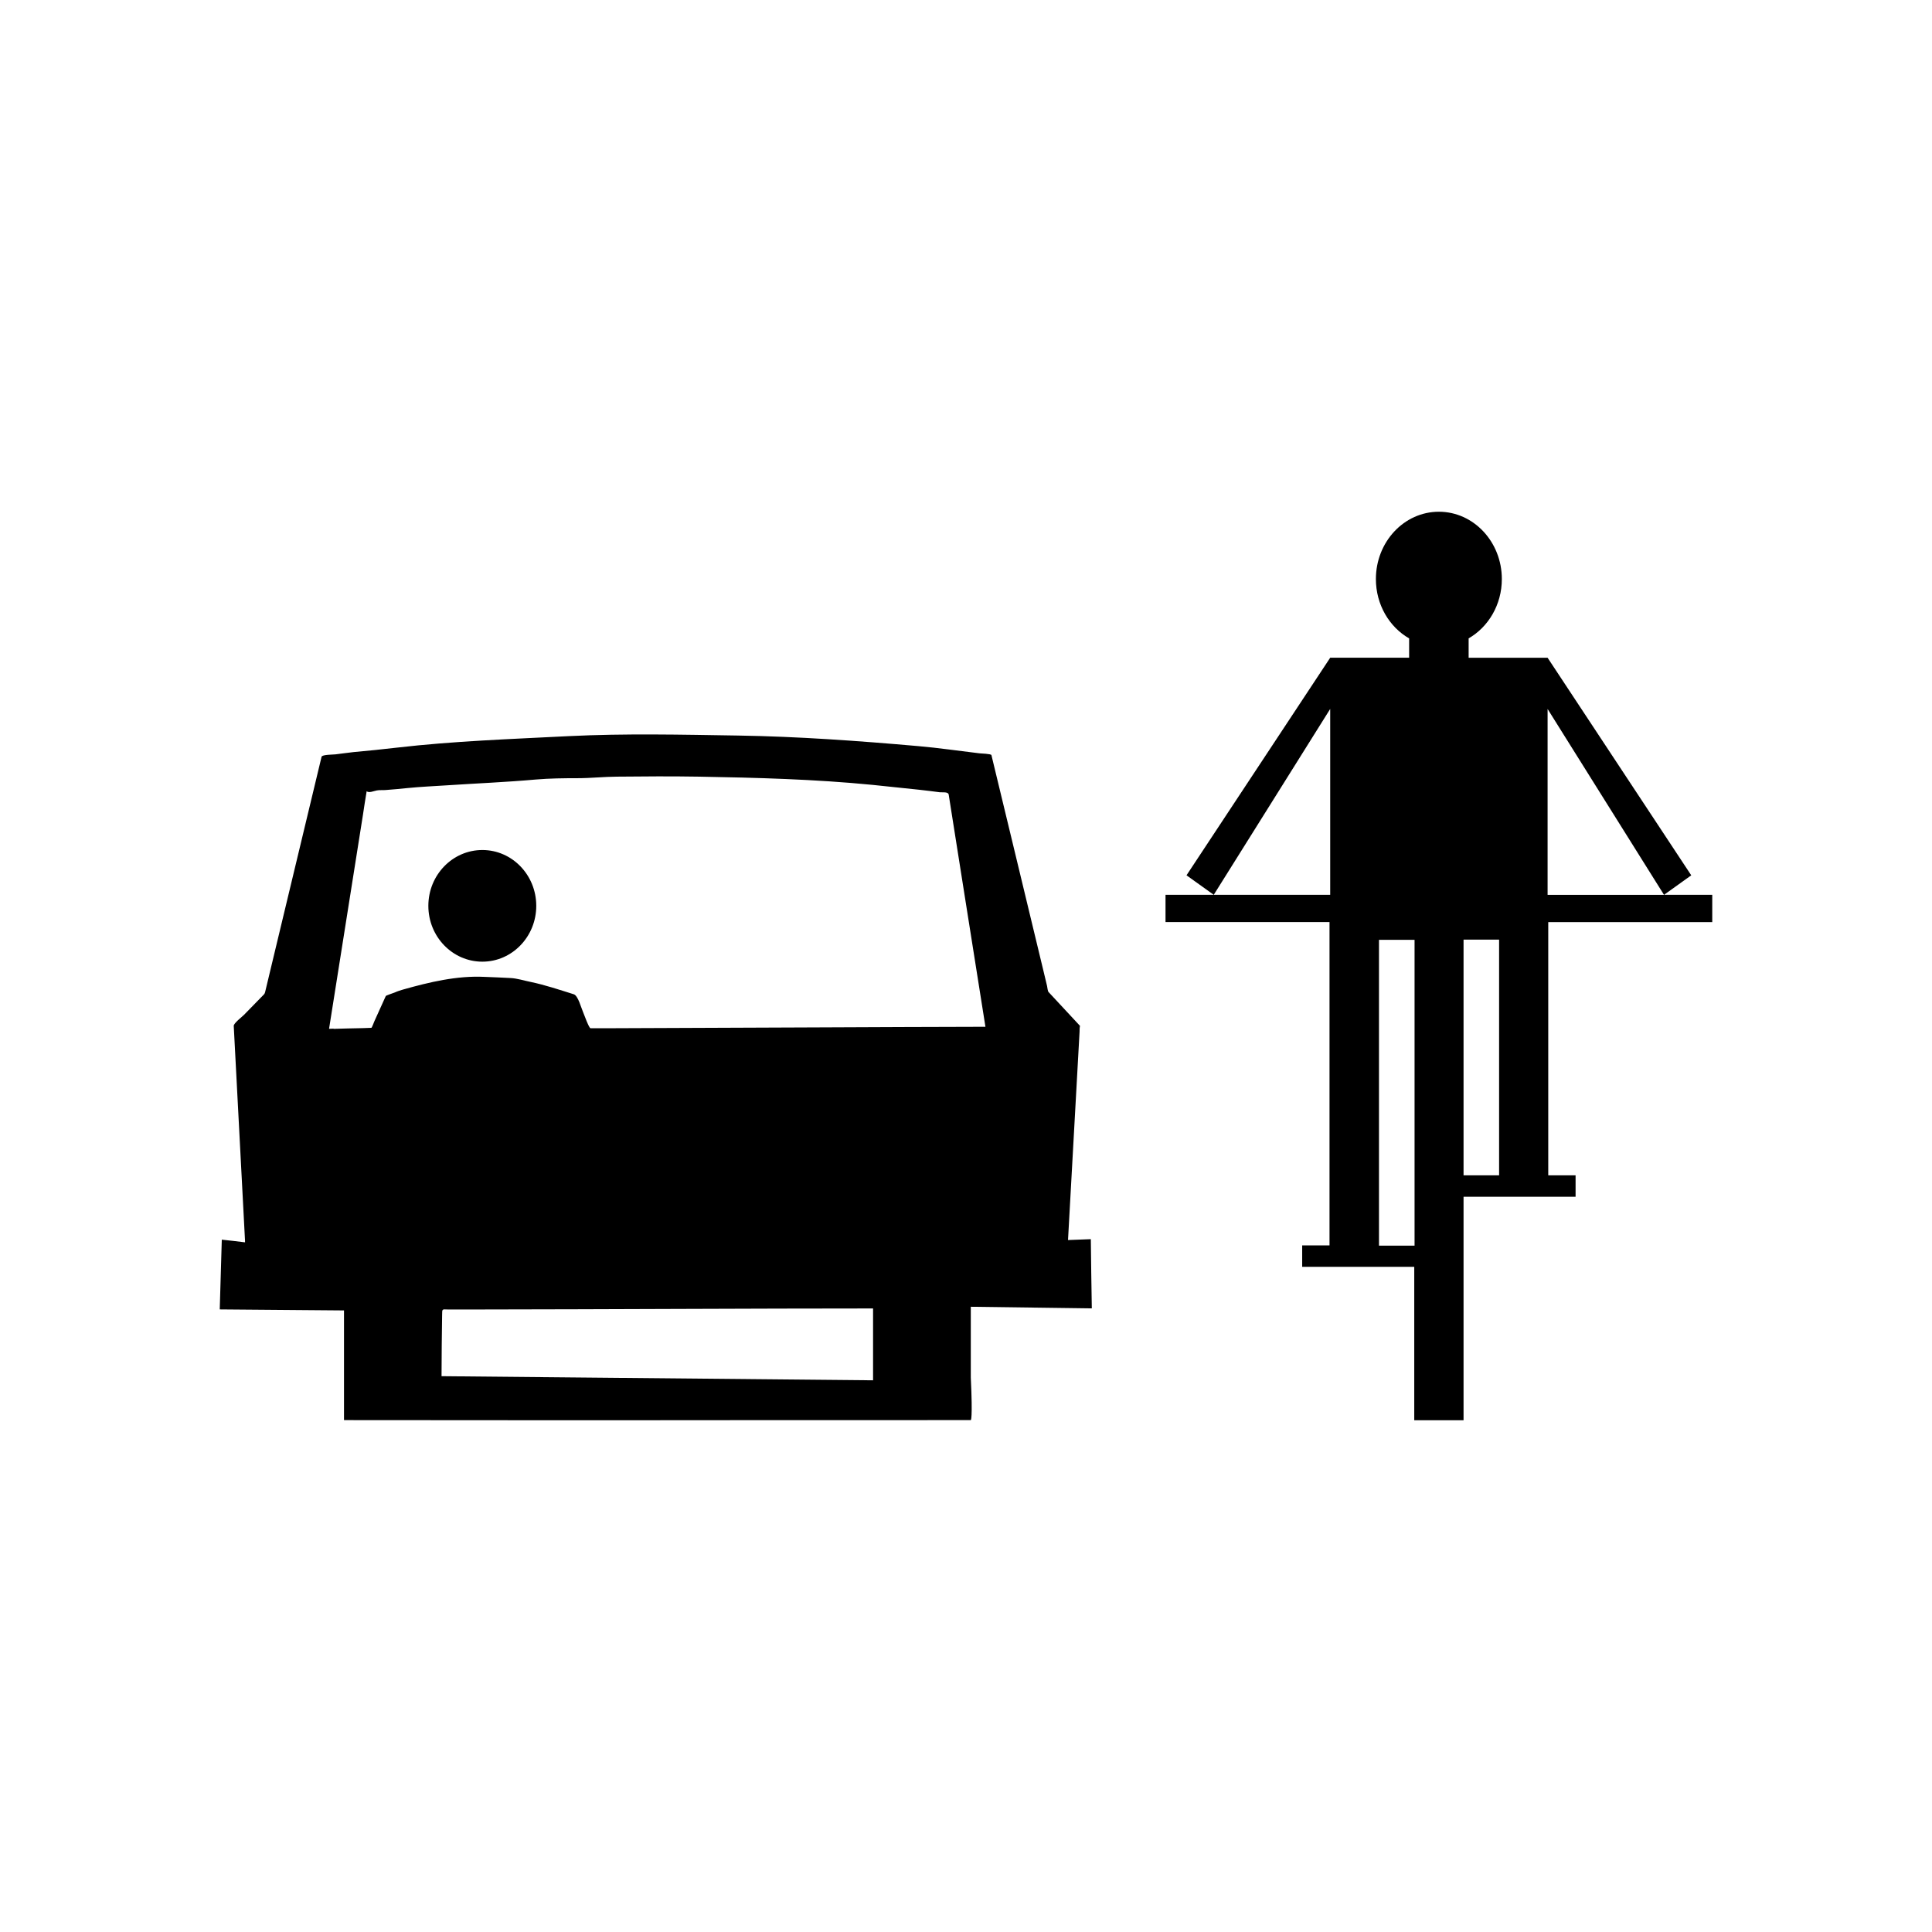 <?xml version="1.0" encoding="UTF-8" standalone="no"?>
<svg xmlns:dc="http://purl.org/dc/elements/1.1/" xmlns:cc="http://creativecommons.org/ns#" xmlns:rdf="http://www.w3.org/1999/02/22-rdf-syntax-ns#" xmlns:svg="http://www.w3.org/2000/svg" xmlns="http://www.w3.org/2000/svg" id="svg4320" version="1.1" viewBox="0 0 512 512">
    <defs id="defs4330" />
    <g id="g4322" transform="matrix(0.967,0,0,1,187.166,-50.246)" />
    <path id="path7848" d="m 387.857,376.384 0,-59.231 29.69,0 0,-5.678 -7.244,0 0,-67.11 43.461,0 0,-7.228 -12.778,0 7.214,-5.166 -38.072,-57.66 -20.926,0 0,-5.135 c 5.234,-3.012 8.8,-8.916 8.8,-15.72 0,-9.848 -7.475,-17.84 -16.688,-17.84 -9.218,0 -16.688,7.987 -16.688,17.84 0,6.803 3.564,12.72 8.809,15.73 l 0,5.119 -20.916,0 -38.082,57.661 7.214,5.165 -12.778,0 0,7.228 43.46,0 0,85.69 -7.243,0 0,5.68 29.7,0 0,40.651 c 0,0 0,0 13.045,0 z m 22.272,-188.5 30.851,49.26 -30.851,0 z m -22.272,61.13 9.42,0 0,62.459 -9.42,0 z m -35.341,-11.88 -30.86,0 30.86,-49.26 z m 22.357,92.98 -9.429,0 0,-81.05 9.429,0 z m -117.602,46.239 c 0,0 0.536,0 0,-11.274 l 0,-16.45 0,-2.323 c 10.671,0.155 21.38,0.271 32.07,0.426 -0.113,-6.117 -0.187,-12.23 -0.262,-18.34 -2.02,0.08 -4.024,0.155 -6.044,0.232 1.036,-18.4 2.048,-36.8 3.061,-55.19 0,-0.523 0,-1.034 0.112,-1.572 -2.784,-2.985 -5.564,-5.986 -8.345,-8.975 -0.224,-0.271 -0.299,-1.247 -0.381,-1.587 -0.382,-1.514 -0.734,-3.028 -1.086,-4.542 -2.683,-11.13 -5.362,-22.27 -8.045,-33.39 -1.872,-7.755 -3.742,-15.5 -5.613,-23.26 -0.08,-0.348 -2.833,-0.422 -3.163,-0.468 l -8.119,-1.019 c -2.706,-0.348 -5.389,-0.65 -8.095,-0.89 -15.958,-1.402 -31.8,-2.548 -47.805,-2.803 -14.943,-0.233 -29.876,-0.581 -44.809,0.155 -15.214,0.778 -30.495,1.3 -45.65,3.058 -3.799,0.453 -7.593,0.821 -11.406,1.173 -1.571,0.155 -3.188,0.426 -4.767,0.597 -0.52,0.08 -3.555,0.04 -3.704,0.638 -1.973,8.212 -3.949,16.42 -5.909,24.62 -2.645,10.98 -5.273,21.97 -7.907,32.95 -0.337,1.371 -0.67,2.745 -0.984,4.12 -0.15,0.522 -0.15,0.991 -0.52,1.343 -1.733,1.785 -3.477,3.566 -5.224,5.351 -0.426,0.453 -2.769,2.238 -2.732,2.931 0.984,18.77 1.972,37.54 2.956,56.32 0.037,0.348 0.037,0.708 0.037,1.049 -2.05,-0.271 -4.101,-0.484 -6.16,-0.708 -0.186,6.14 -0.374,12.32 -0.542,18.48 l 32.93,0.271 0,29.07 c 99.045,0.09 67.059,-0.01 166.104,0 z M 88.405,272.603 c -0.404,0 -0.808,0.04 -1.202,0.04 2.987,-18.87 5.973,-37.75 8.967,-56.611 0.299,-2.122 0.659,-4.247 0.999,-6.357 0.573,0.565 1.965,-0.08 2.657,-0.194 0.775,-0.155 1.584,-0.04 2.369,-0.116 1.946,-0.155 3.881,-0.31 5.804,-0.523 3.481,-0.348 6.942,-0.495 10.439,-0.724 7.855,-0.522 15.735,-0.836 23.584,-1.541 3.656,-0.309 7.338,-0.348 11.009,-0.348 3.502,0 6.994,-0.387 10.487,-0.41 7.233,-0.08 14.488,-0.117 21.708,0 15.339,0.271 30.727,0.681 45.998,2.179 4.124,0.411 8.217,0.852 12.343,1.29 1.825,0.193 3.644,0.437 5.466,0.666 0.682,0.08 2.253,-0.194 2.381,0.623 1.414,8.862 2.81,17.72 4.199,26.58 l 5.538,34.95 c -14.266,0.04 -28.513,0.08 -42.75,0.155 l -57.596,0.233 -4.301,0 c -0.43,0 -1.773,-3.81 -1.971,-4.248 -0.506,-1.119 -1.328,-4.386 -2.467,-4.754 -3.806,-1.189 -7.563,-2.462 -11.444,-3.272 -1.743,-0.348 -3.555,-0.948 -5.314,-1.033 -2.331,-0.117 -4.644,-0.233 -6.956,-0.31 -7.264,-0.349 -14.547,1.386 -21.525,3.357 -0.786,0.232 -1.467,0.437 -2.201,0.778 -0.262,0.116 -2.305,0.778 -2.391,0.948 l -3.035,6.71 c -0.075,0.155 -0.632,1.711 -0.793,1.711 -0.733,0.04 -1.468,0.04 -2.2,0.08 -2.612,0.04 -5.19,0.116 -7.798,0.193 z m 28.609,92.041 c 0,-5.606 0.08,-10.481 0.15,-16.06 0,-1.899 0,-1.558 1.62,-1.558 l 7.234,0 c 35.443,-0.04 74.472,-0.271 105.353,-0.271 l 0,19.04 -114.342,-1.091 z M 127.83,254.853 c 7.881,0 14.285,-6.625 14.285,-14.79 0,-8.181 -6.402,-14.8 -14.285,-14.8 -7.907,0 -14.314,6.624 -14.314,14.8 0,8.169 6.402,14.79 14.314,14.79 z" />
</svg>
